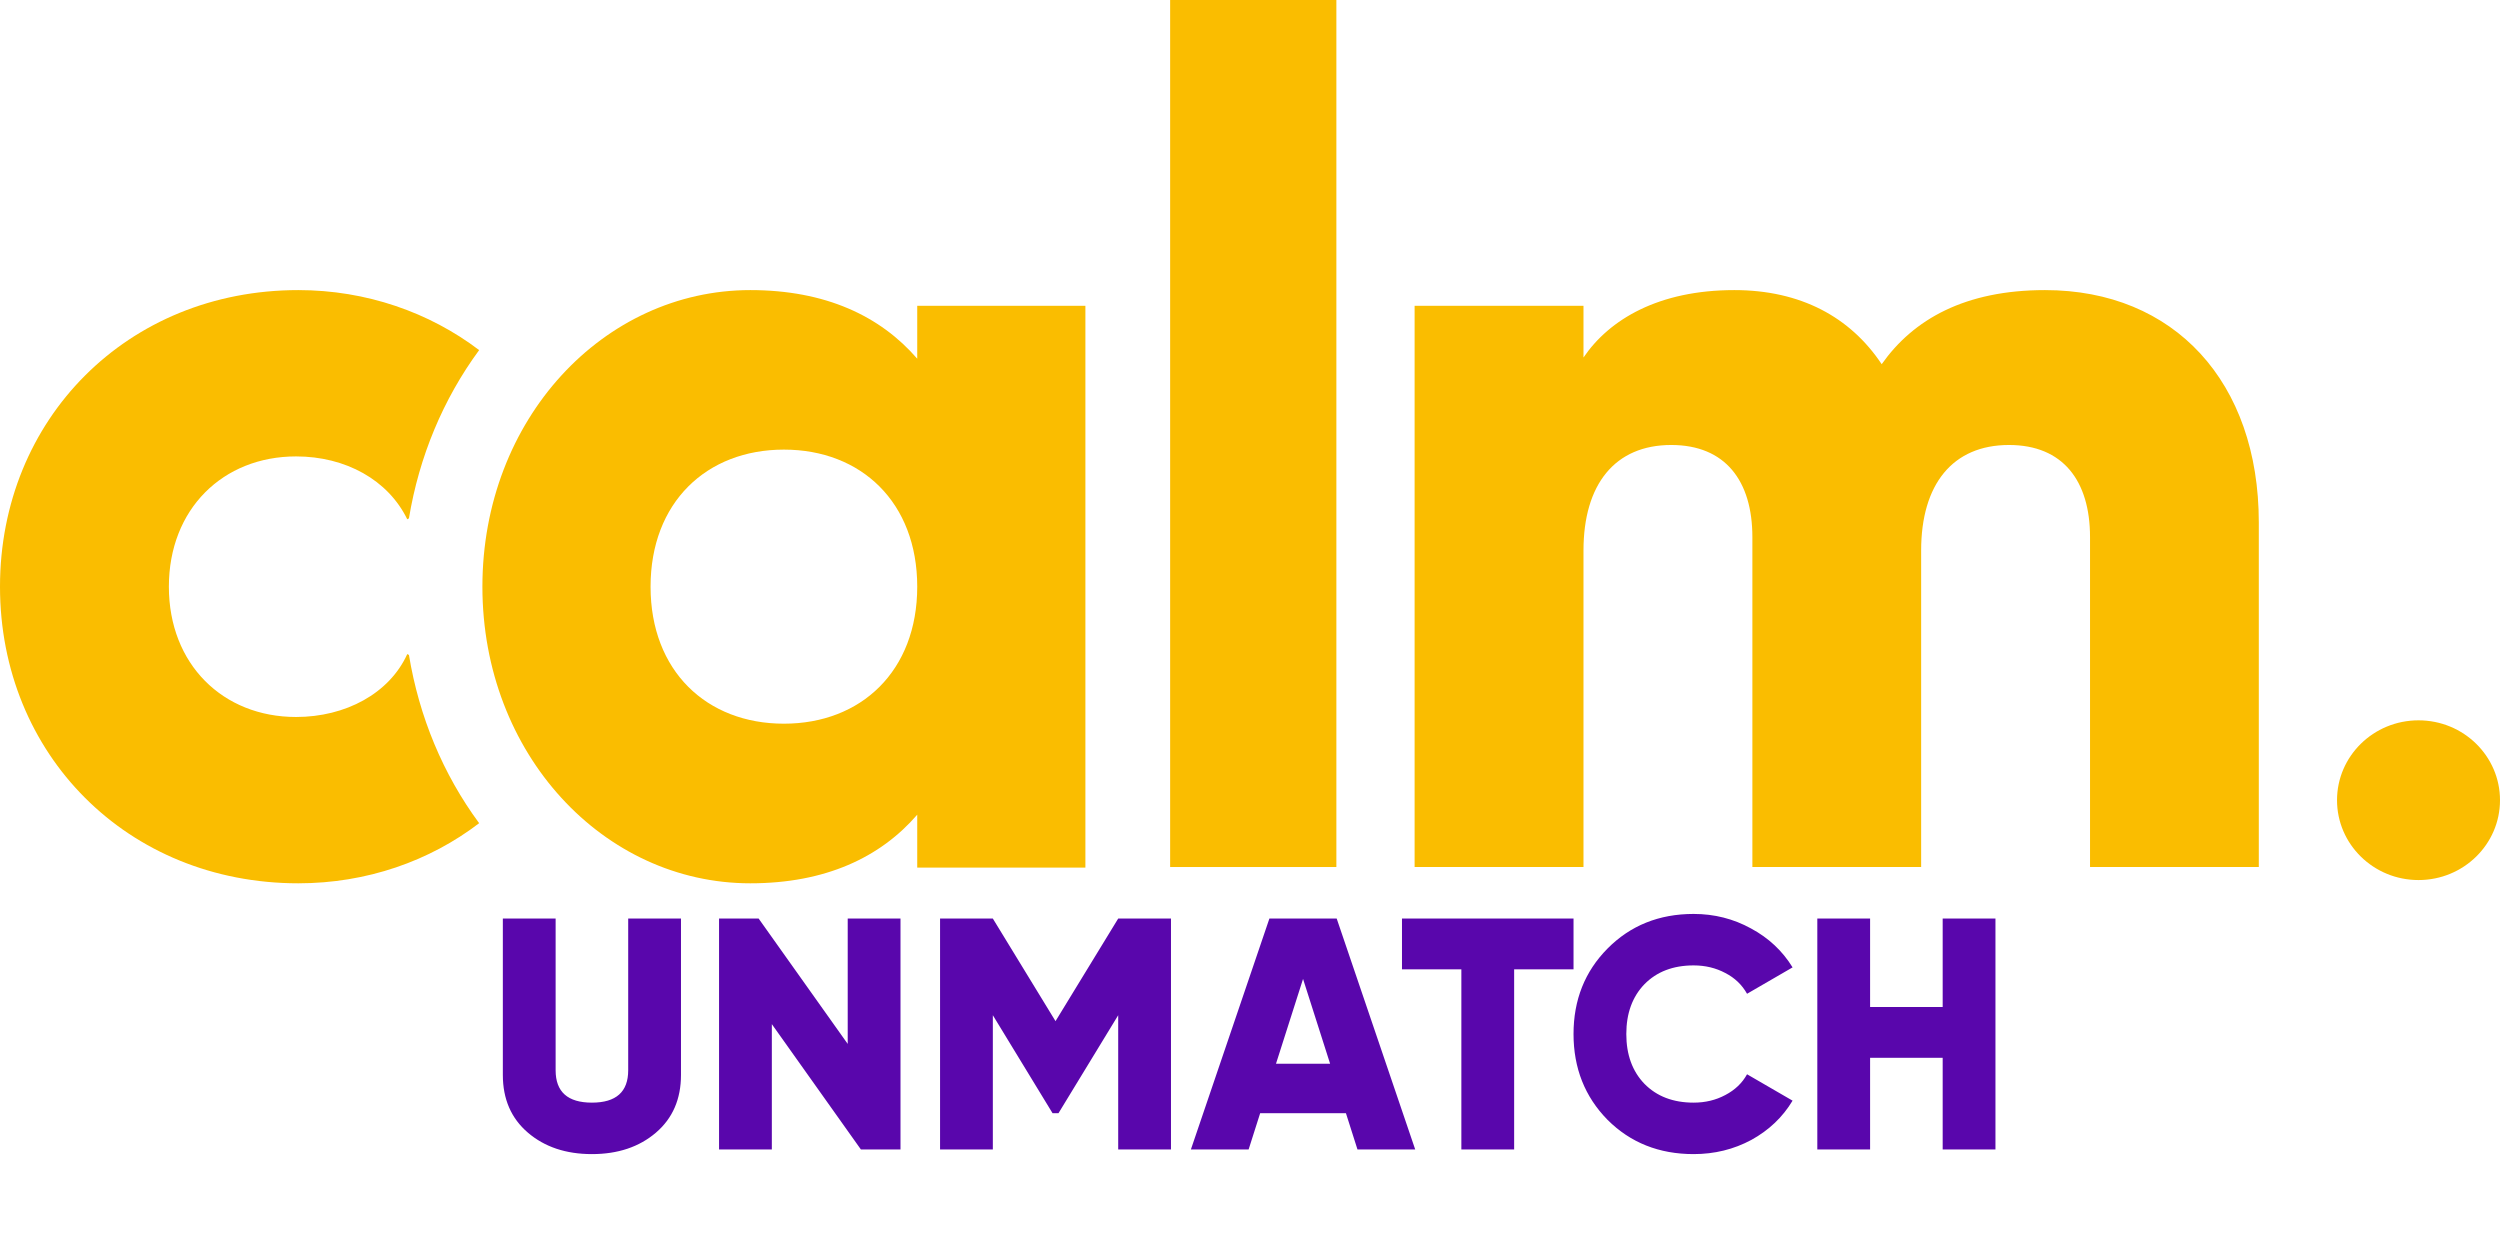 <svg width="485" height="243" viewBox="0 0 485 243" fill="none" xmlns="http://www.w3.org/2000/svg">
<path d="M485 155.238C485 163.783 477.933 170.73 469.192 170.73C460.45 170.73 453.383 163.783 453.383 155.238C453.383 146.692 460.45 139.745 469.192 139.745C477.933 139.745 485 146.692 485 155.238Z" fill="#FABD00"/>
<path d="M227.007 168.201H259.256V0H227.007V168.201Z" fill="#FABD00"/>
<path d="M438.208 101.354V168.201H405.466V104.186C405.466 93.29 400.219 86.328 389.746 86.328C378.817 86.328 372.702 93.938 372.702 106.802V168.201H339.961V104.186C339.961 93.29 334.713 86.328 324.219 86.328C313.312 86.328 307.197 93.938 307.197 106.802V168.201H274.434V59.326H307.197V69.357C312.228 61.942 321.812 56.278 336.448 56.278C349.328 56.278 358.955 61.51 365.048 70.654C371.185 61.942 381.224 56.278 396.728 56.278C421.837 56.278 438.208 74.135 438.208 101.354Z" fill="#FABD00"/>
<path d="M177.943 113.82C177.943 97.46 167.083 87.224 152.077 87.224C137.071 87.224 126.21 97.46 126.21 113.82C126.21 130.159 137.071 140.395 152.077 140.395C167.083 140.395 177.943 130.159 177.943 113.82ZM210.567 59.329V168.311H177.943V158.053C170.775 166.342 160.13 171.362 145.556 171.362C117.077 171.362 93.586 146.281 93.586 113.82C93.586 81.337 117.077 56.278 145.556 56.278C160.13 56.278 170.775 61.298 177.943 69.587V59.329" fill="#FABD00"/>
<path d="M79.011 126.891C75.542 134.53 67.042 139.096 57.437 139.096C43.235 139.096 32.762 128.86 32.762 113.82C32.762 98.78 43.235 88.544 57.437 88.544C67.042 88.544 75.303 93.11 79.011 100.749L79.336 100.554C81.309 88.587 85.971 77.421 92.953 67.92C83.326 60.606 71.054 56.278 57.871 56.278C24.675 56.278 0 81.337 0 113.82C0 146.302 24.675 171.362 57.871 171.362C71.162 171.362 83.369 167.034 92.953 159.698C85.95 150.198 81.309 139.053 79.336 127.064" fill="#FABD00"/>
<path d="M127.247 219.736C124.005 222.509 119.866 223.896 114.831 223.896C109.797 223.896 105.658 222.509 102.415 219.736C99.173 216.963 97.551 213.229 97.551 208.536V178.2H107.791V207.64C107.791 211.821 110.138 213.912 114.831 213.912C119.525 213.912 121.871 211.821 121.871 207.64V178.2H132.111V208.536C132.111 213.229 130.49 216.963 127.247 219.736ZM164.456 178.2H174.696V223H167.016L149.736 198.68V223H139.496V178.2H147.176L164.456 202.52V178.2ZM227.171 178.2V223H216.931V196.952L205.347 215.96H204.195L192.611 196.952V223H182.371V178.2H192.611L204.771 198.104L216.931 178.2H227.171ZM263.351 223L261.111 215.96H244.471L242.231 223H231.031L246.263 178.2H259.319L274.551 223H263.351ZM247.543 206.36H258.039L252.791 189.912L247.543 206.36ZM305.264 178.2V188.056H293.744V223H283.504V188.056H271.984V178.2H305.264ZM328.56 223.896C321.861 223.896 316.293 221.677 311.856 217.24C307.461 212.76 305.264 207.213 305.264 200.6C305.264 193.987 307.461 188.461 311.856 184.024C316.293 179.544 321.861 177.304 328.56 177.304C332.57 177.304 336.282 178.243 339.696 180.12C343.109 181.955 345.797 184.472 347.76 187.672L338.928 192.792C337.946 191.043 336.538 189.699 334.704 188.76C332.869 187.779 330.821 187.288 328.56 187.288C324.592 187.288 321.413 188.504 319.024 190.936C316.677 193.368 315.504 196.589 315.504 200.6C315.504 204.611 316.677 207.832 319.024 210.264C321.413 212.696 324.592 213.912 328.56 213.912C330.821 213.912 332.869 213.421 334.704 212.44C336.581 211.459 337.989 210.115 338.928 208.408L347.76 213.528C345.84 216.728 343.173 219.267 339.76 221.144C336.346 222.979 332.613 223.896 328.56 223.896ZM376.879 178.2H387.119V223H376.879V205.208H362.799V223H352.559V178.2H362.799V195.352H376.879V178.2Z" fill="#5906AC"/>
</svg>
